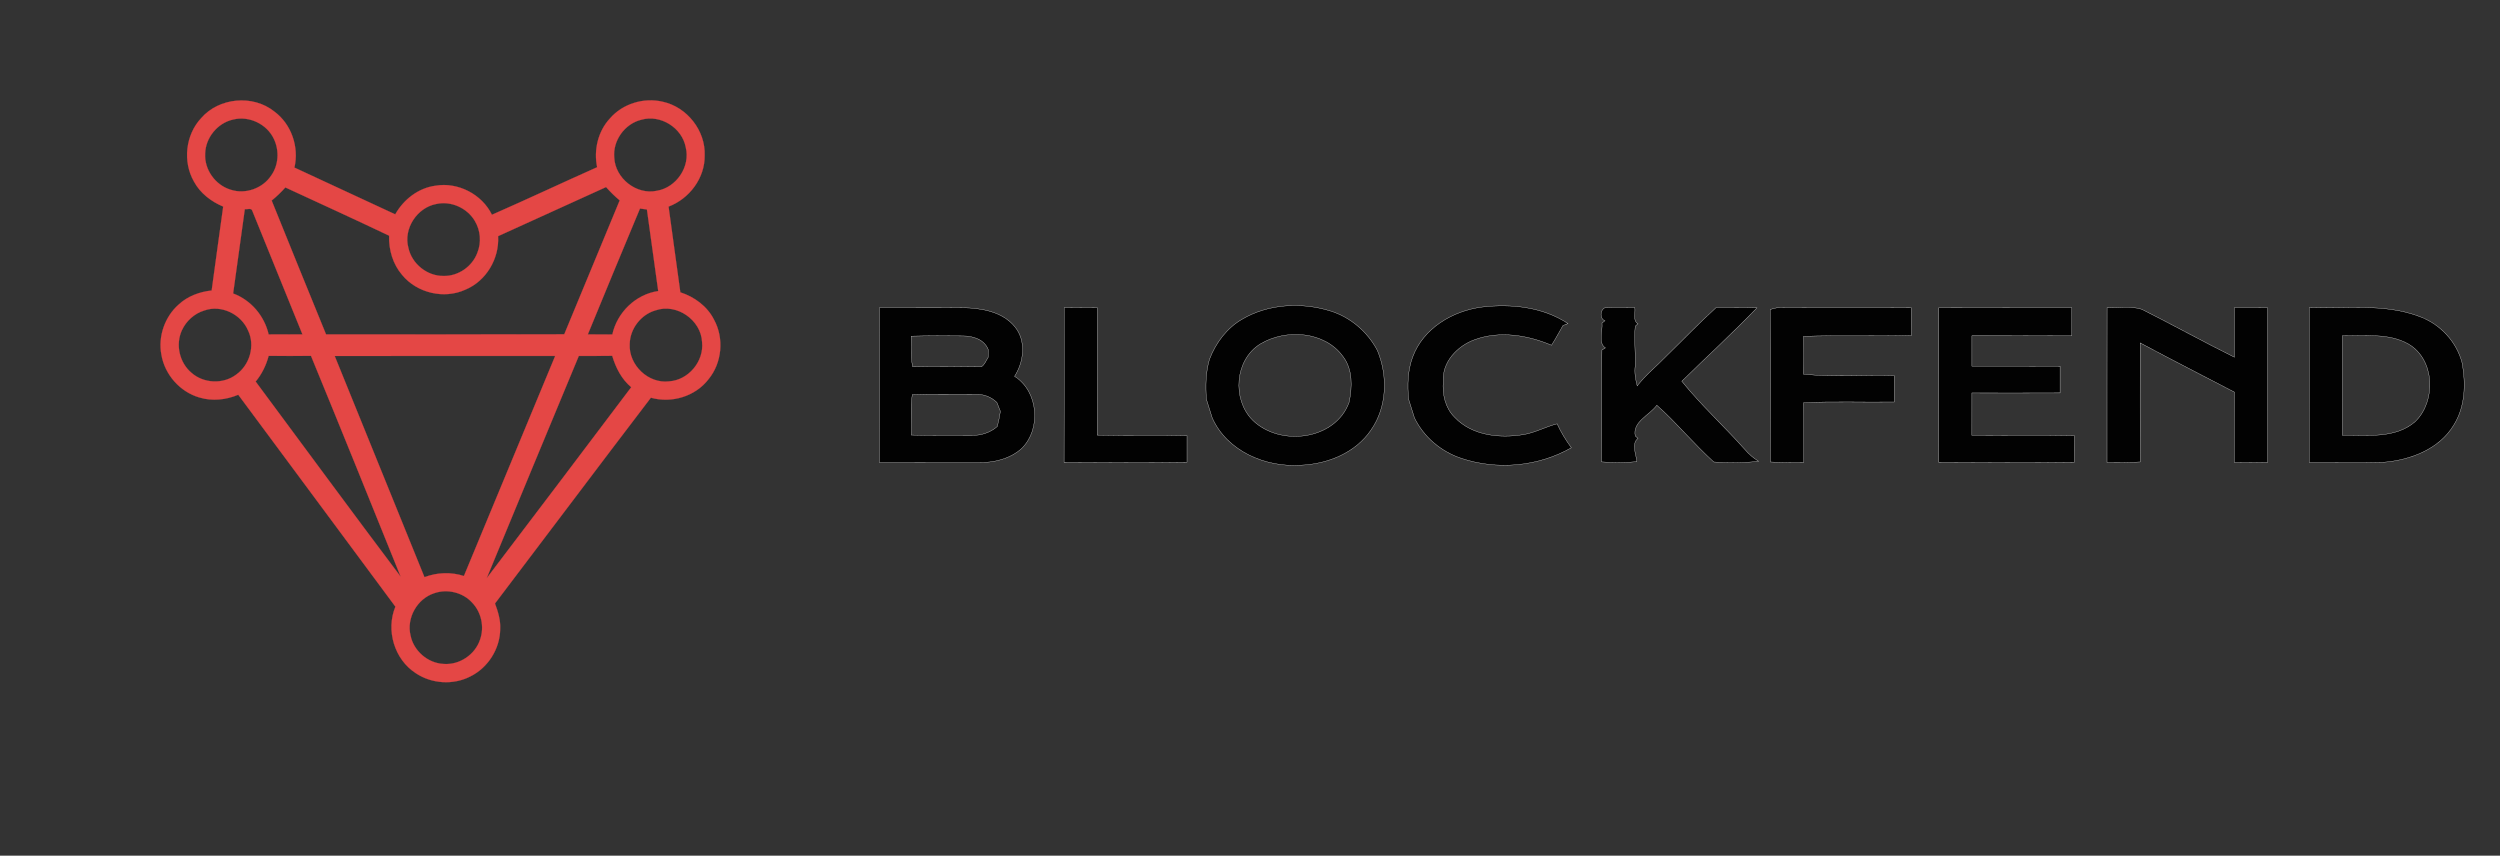 <?xml version="1.0" encoding="utf-8"?>
<svg viewBox="8.441 219.145 828.863 283.695" xmlns="http://www.w3.org/2000/svg">
  <rect x="8.441" y="219.145" width="828.863" height="283.695" fill="#333333" stroke="none"/>
  <g id="#e44745ff" transform="matrix(0.68, 0, 0, 0.68, -110.371, 106.122)" style="">
    <path fill="#e44745" stroke="#e44745" stroke-width="0.094" opacity="1.00" d=" M 272.80 223.82 C 281.50 213.75 298.08 212.25 308.46 220.58 C 316.80 226.73 320.61 237.88 318.27 247.91 C 334.66 255.50 351.05 263.09 367.43 270.72 C 371.51 263.47 378.69 257.87 387.05 256.76 C 398.02 254.90 409.70 260.92 414.57 270.92 C 431.75 263.38 448.73 255.37 465.87 247.74 C 464.15 239.41 466.25 230.28 472.09 223.98 C 478.32 216.75 488.64 213.63 497.88 215.83 C 509.70 218.41 518.78 229.93 518.29 242.07 C 518.42 253.06 510.82 263.11 500.69 266.94 C 502.54 280.88 504.58 294.79 506.43 308.73 C 513.31 310.96 519.56 315.53 522.86 322.08 C 527.84 331.17 526.75 343.11 520.16 351.12 C 513.73 359.51 502.16 362.95 492.07 360.11 C 466.60 393.46 441.44 427.04 416.06 460.45 C 417.56 464.47 418.84 468.68 418.59 473.03 C 418.48 482.60 412.62 491.79 404.04 496.02 C 395.75 500.29 385.21 499.64 377.47 494.45 C 366.99 487.72 362.77 473.46 367.51 462.00 C 342.02 427.52 316.40 393.14 290.89 358.67 C 284.96 361.17 278.22 361.88 272.01 360.03 C 262.51 357.32 255.02 348.84 253.41 339.11 C 251.74 330.28 255.04 320.73 261.75 314.77 C 266.14 310.64 271.99 308.48 277.92 307.85 C 279.73 294.20 281.71 280.58 283.55 266.94 C 277.68 264.48 272.34 260.41 269.29 254.73 C 263.75 245.05 265.16 231.99 272.80 223.82 M 288.40 224.48 C 280.79 226.15 274.92 233.34 274.75 241.13 C 274.30 248.94 279.76 256.52 287.24 258.73 C 294.36 261.07 302.75 258.10 306.89 251.88 C 310.62 246.74 310.99 239.59 308.25 233.92 C 304.85 226.69 296.18 222.53 288.40 224.48 M 487.42 224.58 C 479.31 226.54 473.42 234.77 474.21 243.08 C 474.66 253.16 485.06 261.40 495.00 259.23 C 504.50 257.67 511.42 247.47 509.08 238.06 C 507.32 228.51 496.79 221.89 487.42 224.58 M 307.18 263.99 C 316.00 285.76 324.77 307.54 333.70 329.26 C 372.41 329.20 411.12 329.32 449.83 329.20 C 458.80 307.42 467.90 285.69 476.87 263.91 C 474.48 261.92 472.27 259.75 470.22 257.42 C 452.67 265.40 435.11 273.36 417.57 281.36 C 418.25 292.26 411.77 303.24 401.62 307.44 C 391.23 312.19 378.00 309.08 370.78 300.25 C 366.26 294.99 364.23 288.00 364.45 281.13 C 347.66 273.14 330.74 265.40 313.85 257.60 C 311.81 259.91 309.57 262.05 307.18 263.99 M 387.42 265.67 C 378.02 267.43 371.30 277.76 373.84 287.05 C 375.51 294.85 383.00 300.88 391.00 300.76 C 398.14 300.92 404.98 296.17 407.45 289.50 C 409.55 284.43 409.02 278.45 406.15 273.79 C 402.40 267.55 394.55 264.05 387.42 265.67 M 294.09 268.17 C 292.20 281.88 290.28 295.59 288.39 309.30 C 297.11 312.53 303.64 320.24 305.71 329.27 C 311.20 329.24 316.69 329.26 322.19 329.24 C 314.05 309.17 305.90 289.10 297.76 269.04 C 297.31 267.39 295.24 268.41 294.09 268.17 M 461.32 329.26 C 465.30 329.24 469.28 329.24 473.27 329.29 C 475.64 318.52 484.66 309.72 495.65 308.12 C 493.86 294.85 491.99 281.60 490.14 268.35 C 489.30 268.23 487.61 268.00 486.76 267.88 C 478.22 288.31 469.73 308.77 461.32 329.26 M 274.36 317.58 C 269.54 319.03 265.46 322.71 263.39 327.28 C 260.19 334.22 262.21 343.03 268.04 347.94 C 273.97 353.23 283.57 353.66 289.90 348.84 C 296.51 344.19 299.24 334.69 295.68 327.35 C 292.31 319.41 282.63 314.63 274.36 317.58 M 494.39 317.51 C 487.19 319.55 481.83 326.56 481.74 334.04 C 481.22 344.18 490.81 353.42 500.96 352.15 C 510.39 351.56 518.04 342.39 517.04 333.02 C 516.58 322.23 504.66 313.94 494.39 317.51 M 299.37 352.25 C 322.91 383.99 346.33 415.84 370.10 447.41 C 355.59 411.49 341.09 375.55 326.35 339.72 C 319.47 339.78 312.59 339.77 305.71 339.72 C 304.49 344.30 302.40 348.60 299.37 352.25 M 337.91 339.77 C 352.50 375.72 367.09 411.67 381.68 447.62 C 387.83 445.29 394.65 445.03 400.91 447.05 C 415.79 411.30 430.61 375.53 445.41 339.76 C 409.58 339.76 373.74 339.74 337.91 339.77 M 456.93 339.76 C 441.93 375.87 426.92 411.98 412.01 448.12 C 435.61 417.16 459.02 386.06 482.49 355.00 C 477.77 351.08 474.94 345.49 473.22 339.69 C 467.79 339.81 462.36 339.73 456.93 339.76 M 386.39 455.45 C 378.11 458.15 372.82 467.53 374.88 476.01 C 376.36 483.53 383.27 489.54 390.93 489.92 C 398.72 490.58 406.46 485.37 408.83 477.94 C 410.96 471.86 409.42 464.73 404.97 460.07 C 400.42 455.03 392.77 453.18 386.39 455.45 Z"/>
  </g>
  <g id="#ffffffff" transform="matrix(1, 0, 0, 1, 171.74, -217.513)">
    <path stroke="#ffffff" stroke-width="0.094" opacity="1.00" d=" M 248.52 542.50 C 257.19 537.40 268.08 536.81 277.60 539.70 C 284.37 541.74 290.08 546.61 293.36 552.85 C 296.88 561.28 296.59 571.60 291.25 579.23 C 286.15 586.76 276.95 590.50 268.09 590.88 C 256.41 591.71 243.58 586.34 238.61 575.20 C 237.99 573.14 237.33 571.10 236.69 569.07 C 236.36 564.62 236.44 560.13 237.69 555.81 C 239.77 550.37 243.42 545.44 248.52 542.50 M 254.59 550.68 C 246.08 555.88 245.11 569.06 252.01 575.97 C 261.07 584.86 279.51 582.64 284.02 569.97 C 285.02 564.94 285.26 559.15 281.97 554.86 C 275.93 546.45 263.02 545.61 254.59 550.68 Z" style="fill: rgb(2, 2, 2);"/>
    <path stroke="#ffffff" stroke-width="0.094" opacity="1.00" d=" M 305.06 555.04 C 308.59 545.46 318.33 539.71 328.10 538.46 C 337.78 537.33 348.25 538.43 356.55 543.92 C 356.13 544.09 355.30 544.43 354.88 544.60 C 353.61 546.76 352.47 549.00 351.09 551.11 C 343.10 547.73 333.82 546.23 325.51 549.32 C 319.90 551.38 314.78 556.70 315.22 563.03 C 314.85 567.33 315.83 571.89 318.98 575.01 C 324.73 581.09 333.87 582.04 341.73 580.76 C 345.65 580.15 349.13 578.12 352.96 577.18 C 354.23 579.99 355.86 582.60 357.67 585.11 C 346.71 591.38 333.06 592.61 321.11 588.59 C 314.44 586.36 308.72 581.52 305.65 575.17 C 305.04 573.12 304.38 571.08 303.73 569.05 C 303.28 564.33 303.40 559.53 305.06 555.04 Z" style="fill: rgb(2, 2, 2);"/>
    <path stroke="#ffffff" stroke-width="0.094" opacity="1.00" d=" M 405.70 538.62 C 410.20 538.67 414.71 538.56 419.21 538.73 C 411.16 547.08 402.58 554.93 394.29 563.05 C 400.70 571.02 408.43 578.07 415.27 585.76 C 416.54 587.26 418.05 588.54 419.73 589.58 C 414.82 590.19 409.84 590.15 404.92 589.83 C 398.31 583.89 392.66 576.91 386.01 571.00 C 383.62 574.33 377.86 576.46 378.86 581.21 L 379.78 582.00 C 377.47 583.77 379.18 587.30 379.39 589.71 C 375.50 590.14 371.57 590.09 367.68 589.79 C 367.86 577.43 367.57 565.06 367.81 552.71 L 368.96 552.00 C 366.46 550.39 368.11 546.35 367.84 543.75 L 368.83 543.01 C 367.03 542.36 367.17 539.44 368.77 538.71 C 372.07 538.51 375.39 538.67 378.70 538.65 C 379.02 540.40 377.90 542.92 379.77 544.00 L 378.86 544.79 C 378.38 549.16 379.03 553.55 378.85 557.94 C 378.53 560.19 378.95 562.41 379.50 564.60 C 382.42 560.85 386.16 557.87 389.44 554.45 C 394.88 549.20 400.09 543.69 405.70 538.62 Z" style="fill: rgb(2, 2, 2);"/>
    <path stroke="#ffffff" stroke-width="0.094" opacity="1.00" d=" M 128.27 538.65 C 137.51 538.66 146.75 538.58 155.99 538.68 C 162.11 538.83 168.99 539.93 173.12 544.94 C 177.02 549.61 176.19 556.57 173.07 561.43 C 181.00 566.38 182.01 578.98 175.38 585.39 C 171.51 588.87 166.09 590.11 161.00 590.01 C 150.09 589.98 139.17 590.03 128.26 589.98 C 128.29 572.87 128.27 555.76 128.27 538.65 M 138.81 548.11 C 138.85 549.40 138.88 550.69 138.91 551.99 C 138.80 554.09 138.85 556.20 139.28 558.27 C 146.87 558.08 154.46 558.19 162.05 558.28 C 163.19 557.57 163.61 556.20 164.32 555.15 C 164.34 554.32 164.37 553.50 164.40 552.69 C 163.14 549.22 159.37 548.06 156.01 548.03 C 150.27 547.96 144.54 547.94 138.81 548.11 M 139.17 567.47 C 138.42 571.83 139.09 576.43 138.84 580.90 C 145.56 581.09 152.28 580.98 159.00 581.00 C 162.06 581.07 165.03 580.06 167.35 578.07 C 167.77 576.40 168.13 574.72 168.38 573.03 C 167.97 572.06 167.59 571.09 167.23 570.12 C 165.33 568.20 162.69 567.28 160.02 567.37 C 153.07 567.41 146.11 567.22 139.17 567.47 Z" style="fill: rgb(2, 2, 2);"/>
    <path stroke="#ffffff" stroke-width="0.094" opacity="1.00" d=" M 189.52 538.67 C 193.18 538.62 196.84 538.62 200.50 538.66 C 200.49 552.74 200.55 566.83 200.47 580.91 C 210.39 581.16 220.33 580.83 230.25 581.10 C 230.23 584.03 230.23 586.96 230.25 589.90 C 216.67 590.08 203.08 590.03 189.49 589.93 C 189.56 572.84 189.50 555.75 189.52 538.67 Z" style="fill: rgb(2, 2, 2);"/>
    <path stroke="#ffffff" stroke-width="0.094" opacity="1.00" d=" M 423.60 539.27 C 425.04 538.81 426.52 538.49 428.06 538.61 C 442.16 538.70 456.27 538.57 470.38 538.68 C 470.37 541.74 470.37 544.81 470.42 547.87 C 458.49 548.26 446.56 547.70 434.64 548.18 C 434.72 552.35 434.75 556.53 434.59 560.70 C 444.57 561.79 454.68 560.87 464.72 561.19 C 464.71 564.10 464.71 567.01 464.73 569.93 C 454.70 570.10 444.66 569.65 434.64 570.19 C 434.76 576.78 434.65 583.37 434.71 589.97 C 431.03 590.02 427.35 590.06 423.68 589.82 C 423.70 572.97 423.86 556.11 423.60 539.27 Z" style="fill: rgb(2, 2, 2);"/>
    <path stroke="#ffffff" stroke-width="0.094" opacity="1.00" d=" M 479.48 589.93 C 479.55 572.84 479.48 555.75 479.52 538.66 C 494.20 538.62 508.89 538.63 523.58 538.65 C 523.57 541.75 523.57 544.85 523.59 547.96 C 512.55 548.05 501.51 547.98 490.48 548.00 C 490.47 551.35 490.47 554.70 490.48 558.05 C 500.22 558.06 509.96 558.02 519.71 558.08 C 519.69 561.02 519.69 563.97 519.71 566.92 C 509.96 566.98 500.22 566.94 490.48 566.94 C 490.47 571.62 490.48 576.31 490.47 580.99 C 501.80 581.07 513.13 580.87 524.46 581.10 C 524.41 584.03 524.41 586.96 524.46 589.90 C 509.47 590.09 494.47 590.02 479.48 589.93 Z" style="fill: rgb(2, 2, 2);"/>
    <path stroke="#ffffff" stroke-width="0.094" opacity="1.00" d=" M 535.27 589.99 C 535.29 572.87 535.25 555.76 535.29 538.64 C 539.08 538.87 543.07 538.04 546.75 539.18 C 557.07 544.36 567.17 549.96 577.51 555.09 C 577.49 549.61 577.49 544.13 577.51 538.65 C 581.16 538.63 584.82 538.62 588.48 538.67 C 588.50 555.75 588.44 572.84 588.51 589.93 C 584.83 590.02 581.15 590.02 577.48 589.96 C 577.53 582.19 577.46 574.43 577.52 566.67 C 567.10 561.22 556.61 555.91 546.26 550.34 C 546.28 563.50 546.20 576.66 546.31 589.81 C 542.63 590.06 538.94 590.02 535.27 589.99 Z" style="fill: rgb(2, 2, 2);"/>
    <path stroke="#ffffff" stroke-width="0.094" opacity="1.00" d=" M 602.31 589.99 C 602.33 572.87 602.29 555.76 602.32 538.64 C 614.42 539.07 627.06 537.19 638.66 541.52 C 645.63 543.97 651.19 549.88 653.02 557.06 C 654.26 563.94 654.05 571.49 650.24 577.58 C 645.45 585.55 635.92 589.18 627.04 589.91 C 618.80 590.13 610.55 589.94 602.31 589.99 M 613.30 547.95 C 613.29 558.96 613.30 569.98 613.29 580.99 C 621.42 580.86 630.82 582.23 637.47 576.43 C 644.45 569.65 644.00 555.87 635.24 550.74 C 628.57 546.93 620.63 548.14 613.30 547.95 Z" style="fill: rgb(2, 2, 2);"/>
  </g>
</svg>